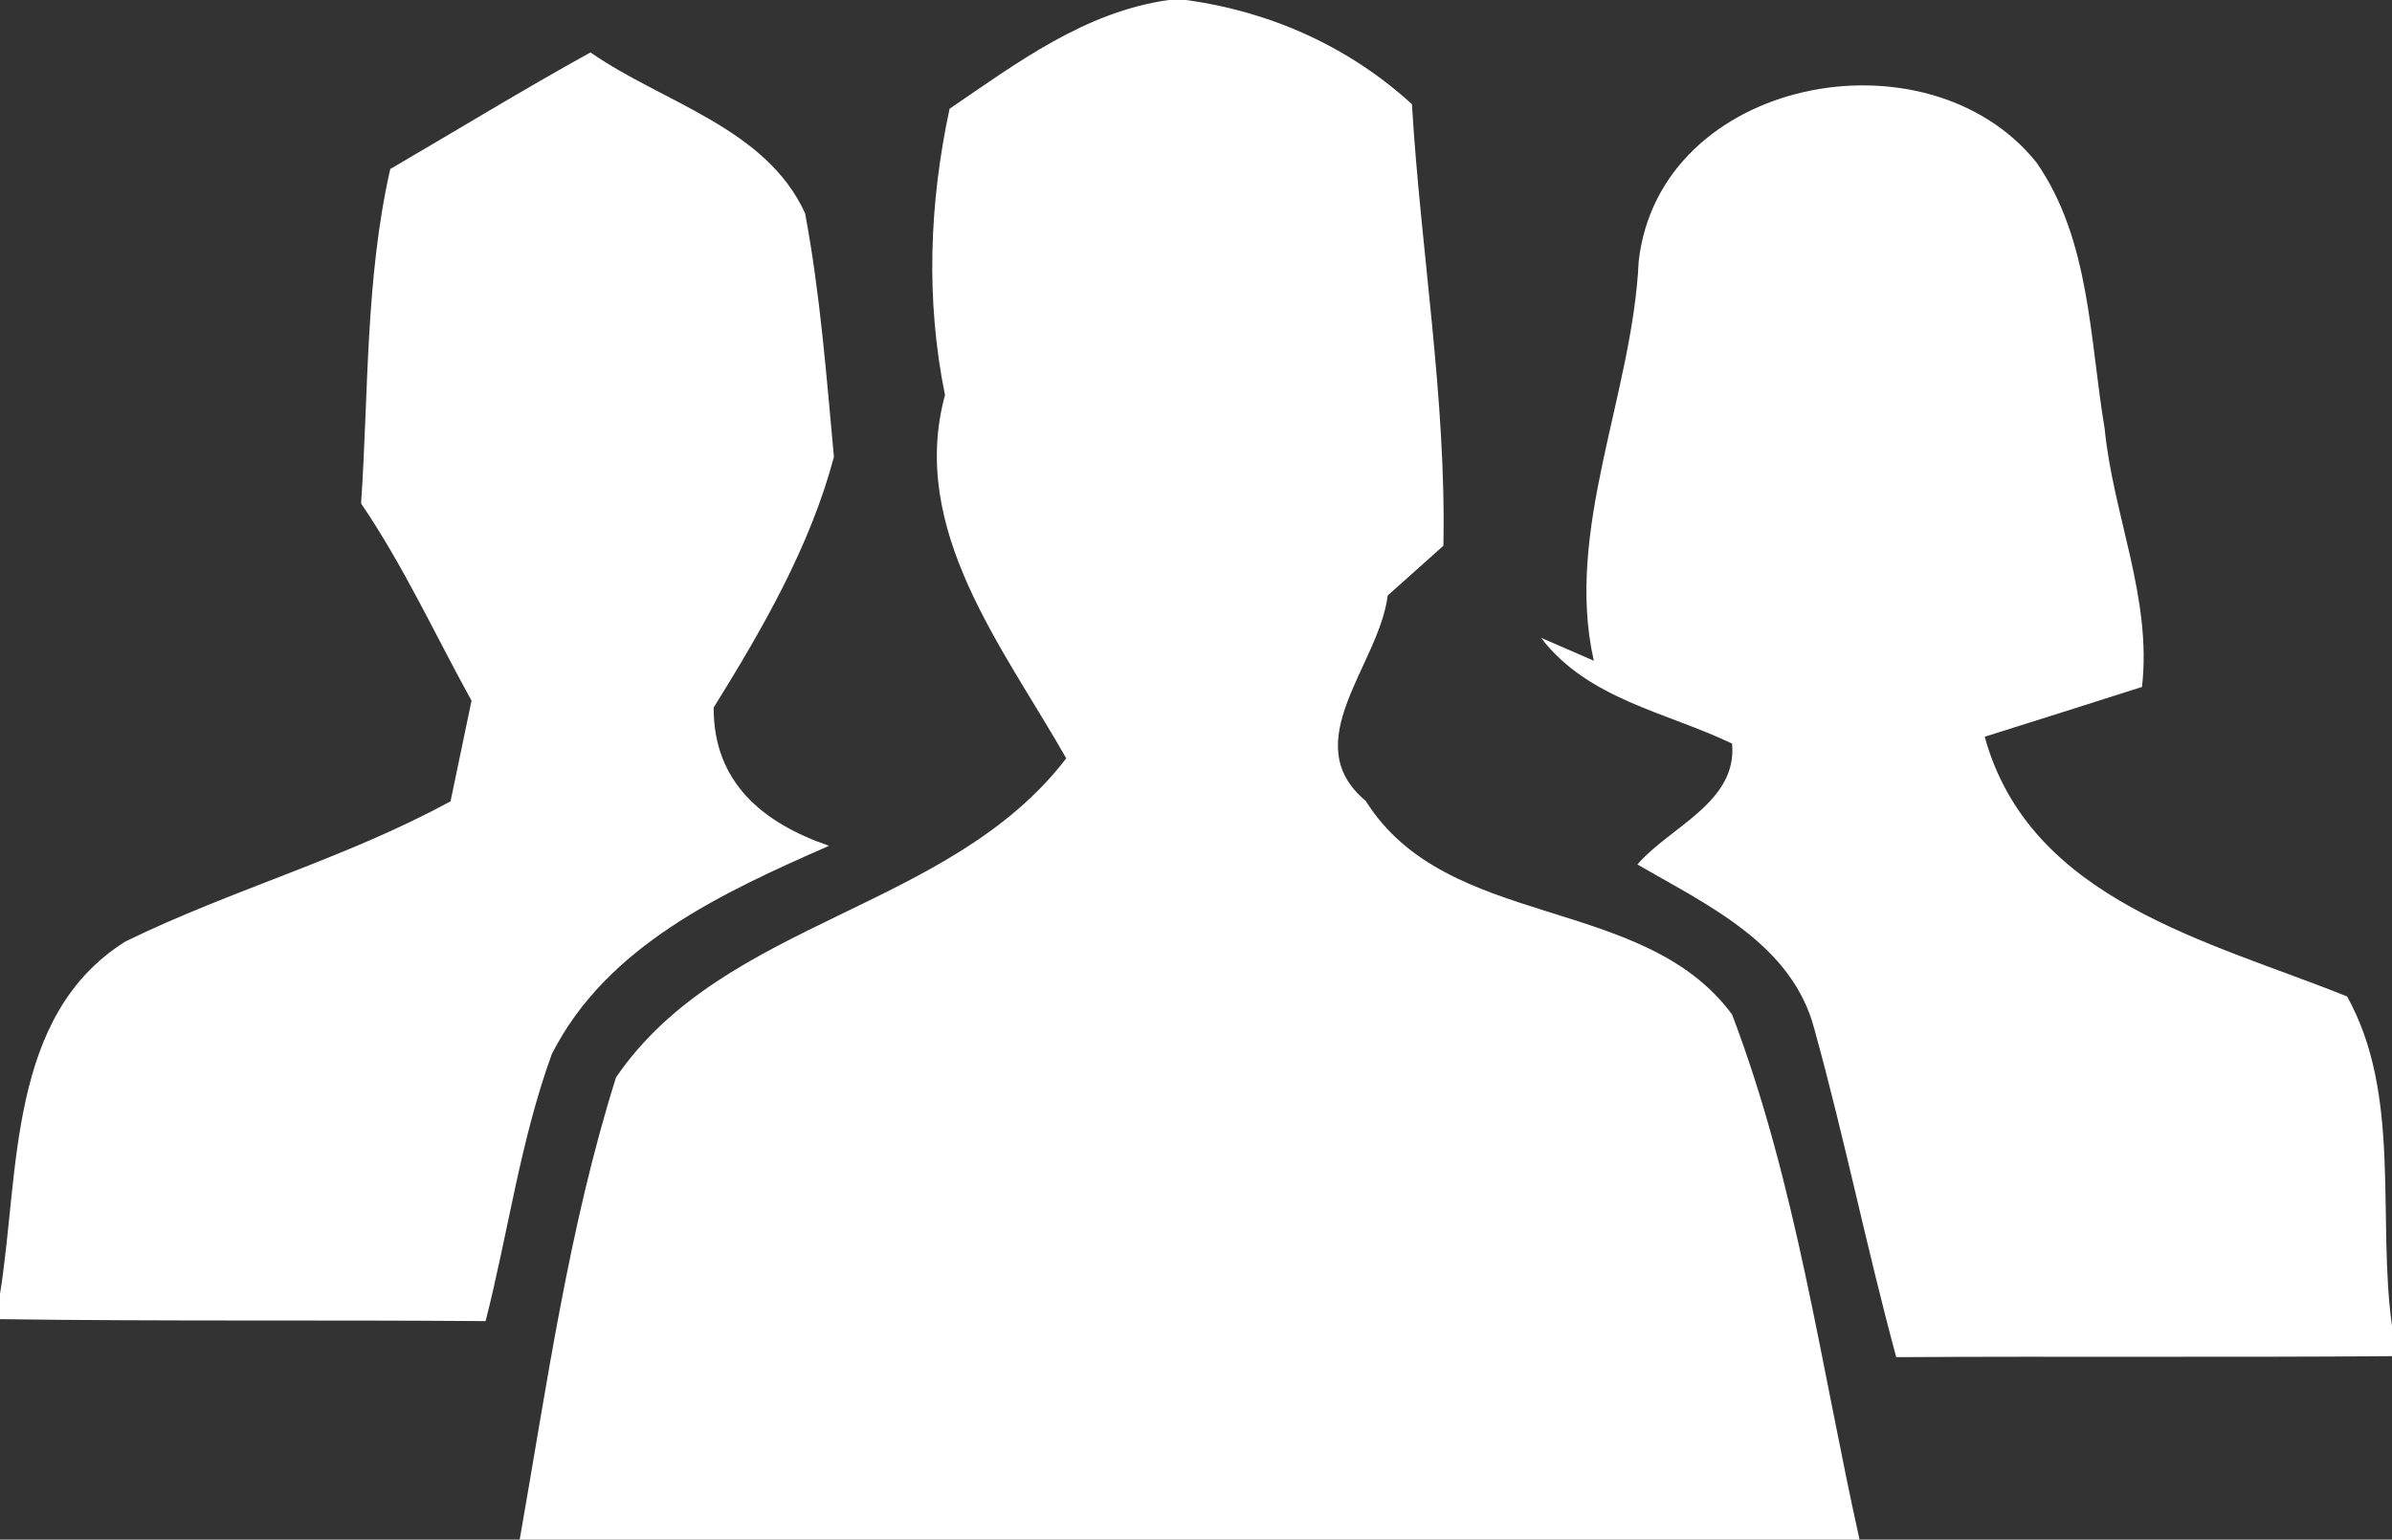 <?xml version="1.0" encoding="UTF-8" ?>
<!DOCTYPE svg PUBLIC "-//W3C//DTD SVG 1.1//EN" "http://www.w3.org/Graphics/SVG/1.1/DTD/svg11.dtd">
<svg width="73pt" height="47pt" viewBox="0 0 73 47" version="1.1" xmlns="http://www.w3.org/2000/svg">
<rect x="0" y="0" width="73" height="47" fill="#333333" stroke="none"/>
<g id="#ffffffff">
<path fill="#ffffff" opacity="1.00" d=" M 35.67 0.00 L 36.19 0.00 C 38.77 0.35 41.16 1.42 43.09 3.18 C 43.36 7.68 44.14 12.16 44.05 16.66 C 43.63 17.04 42.77 17.80 42.35 18.18 C 42.09 20.30 39.54 22.66 41.68 24.45 C 44.17 28.42 50.14 27.28 52.86 30.97 C 54.82 36.12 55.56 41.64 56.75 47.00 L 15.86 47.00 C 16.69 42.28 17.36 37.46 18.80 32.89 C 22.10 28.06 28.97 27.81 32.54 23.15 C 30.63 19.78 27.72 16.17 28.84 12.06 C 28.25 9.17 28.36 6.20 28.98 3.32 C 31.05 1.91 33.11 0.36 35.67 0.00 Z" />
<path fill="#ffffff" opacity="1.00" d=" M 11.91 5.16 C 13.95 3.97 15.96 2.74 18.02 1.60 C 20.23 3.14 23.37 3.89 24.57 6.51 C 25.03 8.96 25.22 11.46 25.45 13.95 C 24.72 16.69 23.27 19.20 21.78 21.60 C 21.77 23.89 23.29 25.13 25.30 25.82 C 22.07 27.24 18.52 28.86 16.84 32.18 C 15.88 34.82 15.51 37.62 14.82 40.33 C 9.88 40.29 4.94 40.34 0.00 40.27 L 0.00 39.50 C 0.60 35.80 0.22 31.00 3.83 28.74 C 7.06 27.16 10.57 26.20 13.75 24.46 C 13.96 23.44 14.18 22.42 14.39 21.39 C 13.28 19.38 12.32 17.28 11.02 15.37 C 11.25 11.97 11.15 8.51 11.91 5.16 Z" />
<path fill="#ffffff" opacity="1.00" d=" M 50.01 7.98 C 50.64 2.37 58.81 0.80 62.15 4.96 C 63.79 7.32 63.77 10.34 64.23 13.08 C 64.49 15.74 65.68 18.26 65.37 20.97 C 63.77 21.48 62.17 21.99 60.57 22.49 C 61.95 27.50 67.44 28.73 71.63 30.42 C 73.30 33.42 72.54 37.16 73.00 40.48 L 73.00 41.40 C 67.96 41.44 62.91 41.40 57.87 41.43 C 56.97 38.11 56.29 34.73 55.37 31.41 C 54.69 28.81 52.09 27.62 49.97 26.39 C 50.96 25.24 53.03 24.49 52.86 22.70 C 50.86 21.74 48.46 21.35 47.03 19.47 L 48.64 20.17 C 47.74 16.17 49.82 12.05 50.01 7.98 Z" />
</g>
</svg>
